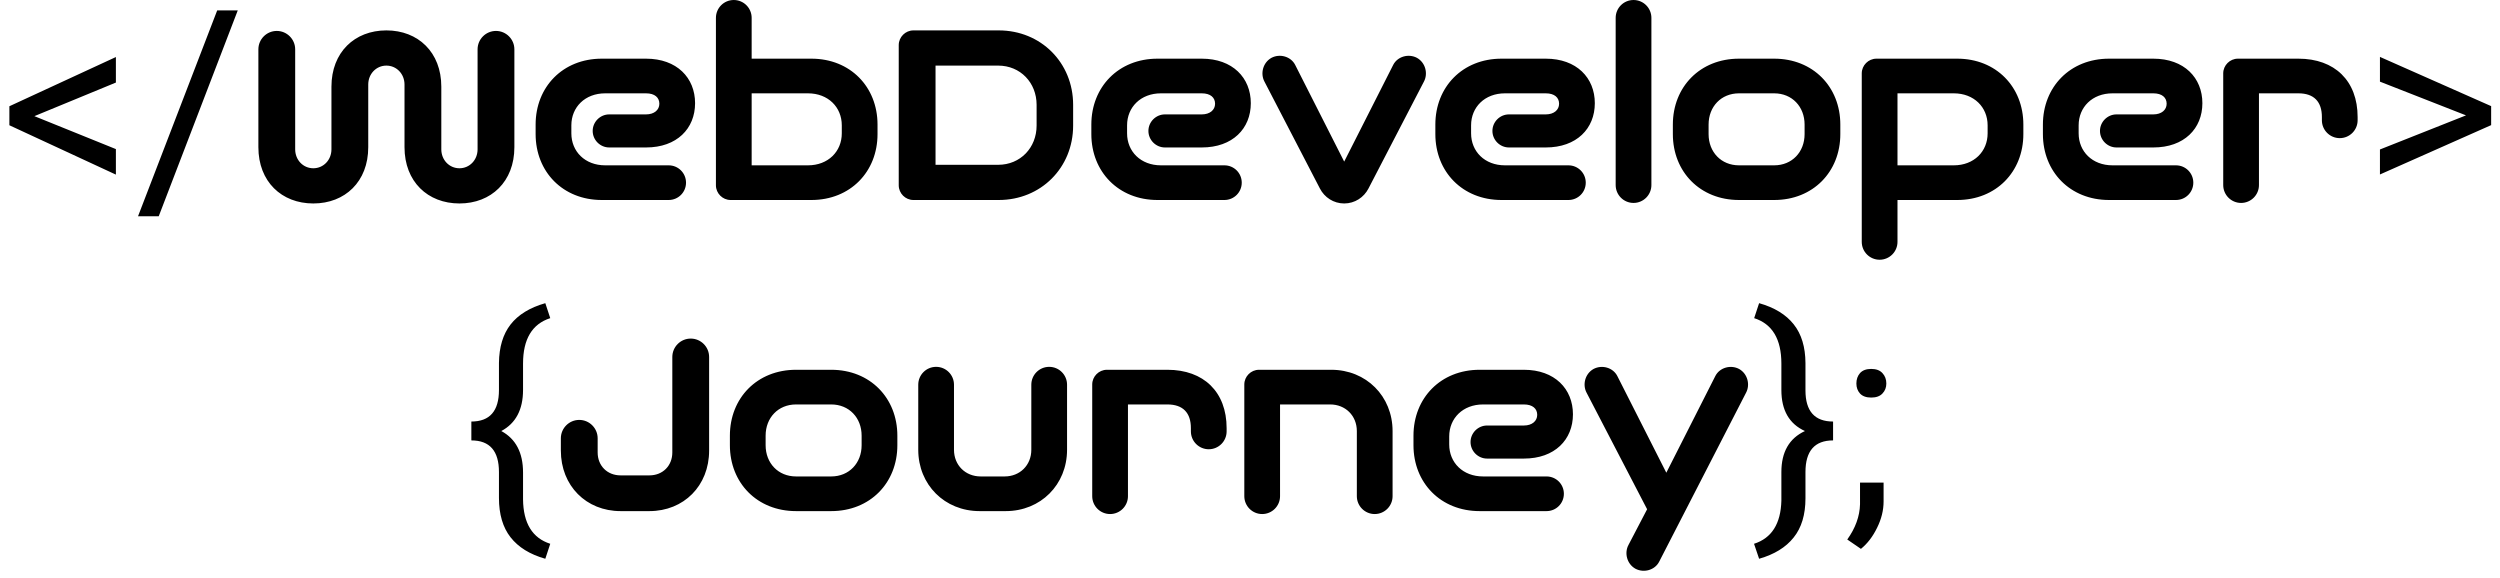 <svg width="225" height="52" viewBox="0 0 225 52" fill="none" xmlns="http://www.w3.org/2000/svg">
<path d="M3.094 10.453L10.43 13.418V15.715L0.844 11.273V9.562L10.43 5.133V7.43L3.094 10.453ZM14.285 19.465H12.422L19.547 0.938H21.398L14.285 19.465ZM42.982 13.44C42.982 14.4 42.262 15.144 41.35 15.144C40.438 15.144 39.718 14.4 39.718 13.44V7.8C39.718 4.704 37.63 2.736 34.774 2.736C31.918 2.736 29.83 4.704 29.83 7.8V13.44C29.83 14.4 29.11 15.144 28.198 15.144C27.286 15.144 26.566 14.4 26.566 13.44V4.44C26.566 3.528 25.822 2.784 24.91 2.784C23.998 2.784 23.254 3.528 23.254 4.44V13.248C23.254 16.344 25.342 18.312 28.198 18.312C31.054 18.312 33.142 16.344 33.142 13.248V7.608C33.142 6.648 33.862 5.904 34.774 5.904C35.686 5.904 36.406 6.648 36.406 7.608V13.248C36.406 16.344 38.494 18.312 41.35 18.312C44.206 18.312 46.294 16.344 46.294 13.248V4.44C46.294 3.528 45.55 2.784 44.638 2.784C43.726 2.784 42.982 3.528 42.982 4.44V13.44ZM60.181 18C61.045 18 61.742 17.304 61.742 16.44C61.742 15.576 61.045 14.88 60.181 14.88H54.469C52.645 14.88 51.422 13.632 51.422 12V11.28C51.422 9.648 52.645 8.4 54.469 8.4H58.142C58.934 8.4 59.342 8.784 59.342 9.336C59.342 9.888 58.886 10.296 58.142 10.296H54.83C54.014 10.296 53.342 10.968 53.342 11.784C53.342 12.6 54.014 13.272 54.83 13.272H58.142C60.925 13.272 62.557 11.568 62.557 9.288C62.557 7.008 60.925 5.28 58.142 5.28H54.157C50.654 5.28 48.206 7.824 48.206 11.208V12.072C48.206 15.456 50.654 18 54.157 18H60.181ZM75.761 12C75.761 13.632 74.537 14.88 72.713 14.88H67.649V8.4H72.713C74.537 8.4 75.761 9.648 75.761 11.28V12ZM73.025 18C76.529 18 78.977 15.456 78.977 12.072V11.208C78.977 7.824 76.529 5.28 73.025 5.28H67.649V1.608C67.649 0.72 66.929 -1.43051e-06 66.041 -1.43051e-06C65.153 -1.43051e-06 64.433 0.72 64.433 1.608V16.68C64.433 17.4 65.033 18 65.753 18H73.025ZM89.886 18C93.678 18 96.582 15.096 96.582 11.304V9.432C96.582 5.64 93.678 2.736 89.886 2.736H82.206C81.486 2.736 80.886 3.336 80.886 4.056V16.68C80.886 17.4 81.486 18 82.206 18H89.886ZM93.294 11.304C93.294 13.296 91.83 14.832 89.838 14.832H84.198V5.904H89.838C91.83 5.904 93.294 7.44 93.294 9.432V11.304ZM110.197 18C111.061 18 111.757 17.304 111.757 16.44C111.757 15.576 111.061 14.88 110.197 14.88H104.485C102.661 14.88 101.437 13.632 101.437 12V11.28C101.437 9.648 102.661 8.4 104.485 8.4H108.157C108.949 8.4 109.357 8.784 109.357 9.336C109.357 9.888 108.901 10.296 108.157 10.296H104.845C104.029 10.296 103.357 10.968 103.357 11.784C103.357 12.6 104.029 13.272 104.845 13.272H108.157C110.941 13.272 112.573 11.568 112.573 9.288C112.573 7.008 110.941 5.28 108.157 5.28H104.173C100.669 5.28 98.221 7.824 98.221 11.208V12.072C98.221 15.456 100.669 18 104.173 18H110.197ZM118.793 16.968C119.201 17.76 120.017 18.312 120.977 18.312C121.937 18.312 122.753 17.76 123.161 16.968L128.153 7.344C128.537 6.624 128.297 5.64 127.529 5.208C126.761 4.8 125.777 5.088 125.393 5.832L120.977 14.544L116.561 5.832C116.177 5.088 115.193 4.8 114.425 5.208C113.657 5.64 113.417 6.624 113.801 7.344L118.793 16.968ZM141.158 18C142.022 18 142.718 17.304 142.718 16.44C142.718 15.576 142.022 14.88 141.158 14.88H135.446C133.622 14.88 132.398 13.632 132.398 12V11.28C132.398 9.648 133.622 8.4 135.446 8.4H139.118C139.91 8.4 140.318 8.784 140.318 9.336C140.318 9.888 139.862 10.296 139.118 10.296H135.806C134.99 10.296 134.318 10.968 134.318 11.784C134.318 12.6 134.99 13.272 135.806 13.272H139.118C141.902 13.272 143.534 11.568 143.534 9.288C143.534 7.008 141.902 5.28 139.118 5.28H135.134C131.63 5.28 129.182 7.824 129.182 11.208V12.072C129.182 15.456 131.63 18 135.134 18H141.158ZM145.41 16.656C145.41 17.544 146.13 18.264 147.018 18.264C147.906 18.264 148.626 17.544 148.626 16.656V1.608C148.626 0.72 147.906 -1.43051e-06 147.018 -1.43051e-06C146.13 -1.43051e-06 145.41 0.72 145.41 1.608V16.656ZM162.413 12.072C162.413 13.68 161.285 14.88 159.677 14.88H156.509C154.901 14.88 153.773 13.68 153.773 12.072V11.208C153.773 9.6 154.901 8.4 156.509 8.4H159.677C161.285 8.4 162.413 9.6 162.413 11.208V12.072ZM159.677 18C163.181 18 165.629 15.456 165.629 12.072V11.208C165.629 7.824 163.181 5.28 159.677 5.28H156.509C153.005 5.28 150.557 7.824 150.557 11.208V12.072C150.557 15.456 153.005 18 156.509 18H159.677ZM178.886 12C178.886 13.632 177.662 14.88 175.838 14.88H170.774V8.4H175.838C177.662 8.4 178.886 9.648 178.886 11.28V12ZM176.15 18C179.654 18 182.102 15.456 182.102 12.072V11.208C182.102 7.824 179.654 5.28 176.15 5.28H168.878C168.158 5.28 167.558 5.88 167.558 6.6V21.768C167.558 22.656 168.278 23.376 169.166 23.376C170.054 23.376 170.774 22.656 170.774 21.768V18H176.15ZM195.838 18C196.702 18 197.398 17.304 197.398 16.44C197.398 15.576 196.702 14.88 195.838 14.88H190.126C188.302 14.88 187.078 13.632 187.078 12V11.28C187.078 9.648 188.302 8.4 190.126 8.4H193.798C194.59 8.4 194.998 8.784 194.998 9.336C194.998 9.888 194.542 10.296 193.798 10.296H190.486C189.67 10.296 188.998 10.968 188.998 11.784C188.998 12.6 189.67 13.272 190.486 13.272H193.798C196.582 13.272 198.214 11.568 198.214 9.288C198.214 7.008 196.582 5.28 193.798 5.28H189.814C186.31 5.28 183.862 7.824 183.862 11.208V12.072C183.862 15.456 186.31 18 189.814 18H195.838ZM212.186 10.536C212.186 7.272 210.122 5.28 206.858 5.28H201.41C200.69 5.28 200.09 5.88 200.09 6.6V16.656C200.09 17.544 200.81 18.264 201.698 18.264C202.586 18.264 203.306 17.544 203.306 16.656V8.4H206.858C208.25 8.4 208.97 9.144 208.97 10.536V10.824C208.97 11.712 209.69 12.432 210.578 12.432C211.466 12.432 212.186 11.712 212.186 10.824V10.536ZM221.941 10.383L214.195 7.348V5.121L224.203 9.551V11.262L214.195 15.703V13.453L221.941 10.383ZM49.078 50.289C47.695 49.898 46.652 49.254 45.949 48.355C45.254 47.465 44.906 46.285 44.906 44.816V42.484C44.906 40.586 44.078 39.637 42.422 39.637V37.938C44.078 37.938 44.906 36.992 44.906 35.102V32.664C44.922 31.234 45.27 30.082 45.949 29.207C46.637 28.324 47.68 27.684 49.078 27.285L49.523 28.633C47.891 29.156 47.074 30.52 47.074 32.723V35.09C47.074 36.863 46.422 38.098 45.117 38.793C46.422 39.496 47.074 40.742 47.074 42.531V44.945C47.098 47.094 47.914 48.426 49.523 48.941L49.078 50.289ZM58.445 46C61.541 46 63.821 43.72 63.821 40.552V32.128C63.821 31.216 63.077 30.472 62.165 30.472C61.253 30.472 60.509 31.216 60.509 32.128V40.72C60.509 41.92 59.645 42.784 58.445 42.784H55.853C54.653 42.784 53.789 41.92 53.789 40.72V39.448C53.789 38.536 53.045 37.792 52.133 37.792C51.221 37.792 50.477 38.536 50.477 39.448V40.552C50.477 43.72 52.757 46 55.853 46H58.445ZM77.546 40.072C77.546 41.68 76.418 42.88 74.81 42.88H71.642C70.034 42.88 68.906 41.68 68.906 40.072V39.208C68.906 37.6 70.034 36.4 71.642 36.4H74.81C76.418 36.4 77.546 37.6 77.546 39.208V40.072ZM74.81 46C78.314 46 80.762 43.456 80.762 40.072V39.208C80.762 35.824 78.314 33.28 74.81 33.28H71.642C68.138 33.28 65.69 35.824 65.69 39.208V40.072C65.69 43.456 68.138 46 71.642 46H74.81ZM90.515 46C93.659 46 96.035 43.624 96.035 40.48V34.624C96.035 33.736 95.315 33.016 94.427 33.016C93.539 33.016 92.819 33.736 92.819 34.624V40.48C92.819 41.872 91.787 42.88 90.419 42.88H88.259C86.891 42.88 85.859 41.872 85.859 40.48V34.624C85.859 33.736 85.139 33.016 84.251 33.016C83.363 33.016 82.643 33.736 82.643 34.624V40.48C82.643 43.624 85.019 46 88.163 46H90.515ZM110.396 38.536C110.396 35.272 108.332 33.28 105.068 33.28H99.62C98.9 33.28 98.3 33.88 98.3 34.6V44.656C98.3 45.544 99.02 46.264 99.908 46.264C100.796 46.264 101.516 45.544 101.516 44.656V36.4H105.068C106.46 36.4 107.18 37.144 107.18 38.536V38.824C107.18 39.712 107.9 40.432 108.788 40.432C109.676 40.432 110.396 39.712 110.396 38.824V38.536ZM122.116 44.656C122.116 45.544 122.836 46.264 123.724 46.264C124.612 46.264 125.332 45.544 125.332 44.656V38.8C125.332 35.656 122.956 33.28 119.812 33.28H113.308C112.588 33.28 111.988 33.88 111.988 34.6V44.656C111.988 45.544 112.708 46.264 113.596 46.264C114.484 46.264 115.204 45.544 115.204 44.656V36.4H119.716C121.084 36.4 122.116 37.408 122.116 38.8V44.656ZM139.189 46C140.053 46 140.749 45.304 140.749 44.44C140.749 43.576 140.053 42.88 139.189 42.88H133.477C131.653 42.88 130.429 41.632 130.429 40V39.28C130.429 37.648 131.653 36.4 133.477 36.4H137.149C137.941 36.4 138.349 36.784 138.349 37.336C138.349 37.888 137.893 38.296 137.149 38.296H133.837C133.021 38.296 132.349 38.968 132.349 39.784C132.349 40.6 133.021 41.272 133.837 41.272H137.149C139.933 41.272 141.565 39.568 141.565 37.288C141.565 35.008 139.933 33.28 137.149 33.28H133.165C129.661 33.28 127.213 35.824 127.213 39.208V40.072C127.213 43.456 129.661 46 133.165 46H139.189ZM146.561 49.048C146.177 49.768 146.417 50.752 147.185 51.184C147.953 51.592 148.937 51.304 149.321 50.56L157.145 35.344C157.529 34.624 157.289 33.64 156.521 33.208C155.753 32.8 154.769 33.088 154.385 33.832L149.969 42.544L145.553 33.832C145.169 33.088 144.185 32.8 143.417 33.208C142.649 33.64 142.409 34.624 142.793 35.344L148.241 45.832L146.561 49.048ZM157.863 48.941C159.449 48.434 160.27 47.141 160.324 45.062V42.484C160.324 40.68 161.031 39.449 162.445 38.793C161.031 38.152 160.324 36.922 160.324 35.102V32.723C160.324 30.52 159.508 29.156 157.875 28.633L158.32 27.285C159.703 27.676 160.742 28.312 161.438 29.195C162.133 30.07 162.484 31.23 162.492 32.676V35.137C162.492 37.004 163.32 37.938 164.977 37.938V39.637C163.32 39.637 162.492 40.586 162.492 42.484V44.852C162.492 46.32 162.137 47.496 161.426 48.379C160.723 49.262 159.688 49.898 158.32 50.289L157.863 48.941ZM167.074 34.516C167.074 34.141 167.184 33.828 167.402 33.578C167.629 33.328 167.965 33.203 168.41 33.203C168.855 33.203 169.191 33.328 169.418 33.578C169.652 33.828 169.77 34.141 169.77 34.516C169.77 34.875 169.652 35.176 169.418 35.418C169.191 35.66 168.855 35.781 168.41 35.781C167.965 35.781 167.629 35.66 167.402 35.418C167.184 35.176 167.074 34.875 167.074 34.516ZM167.484 49.398L166.254 48.555C166.988 47.531 167.371 46.477 167.402 45.391V43.434H169.523V45.133C169.523 45.922 169.328 46.711 168.938 47.5C168.555 48.289 168.07 48.922 167.484 49.398Z" fill="black"/>
</svg>
